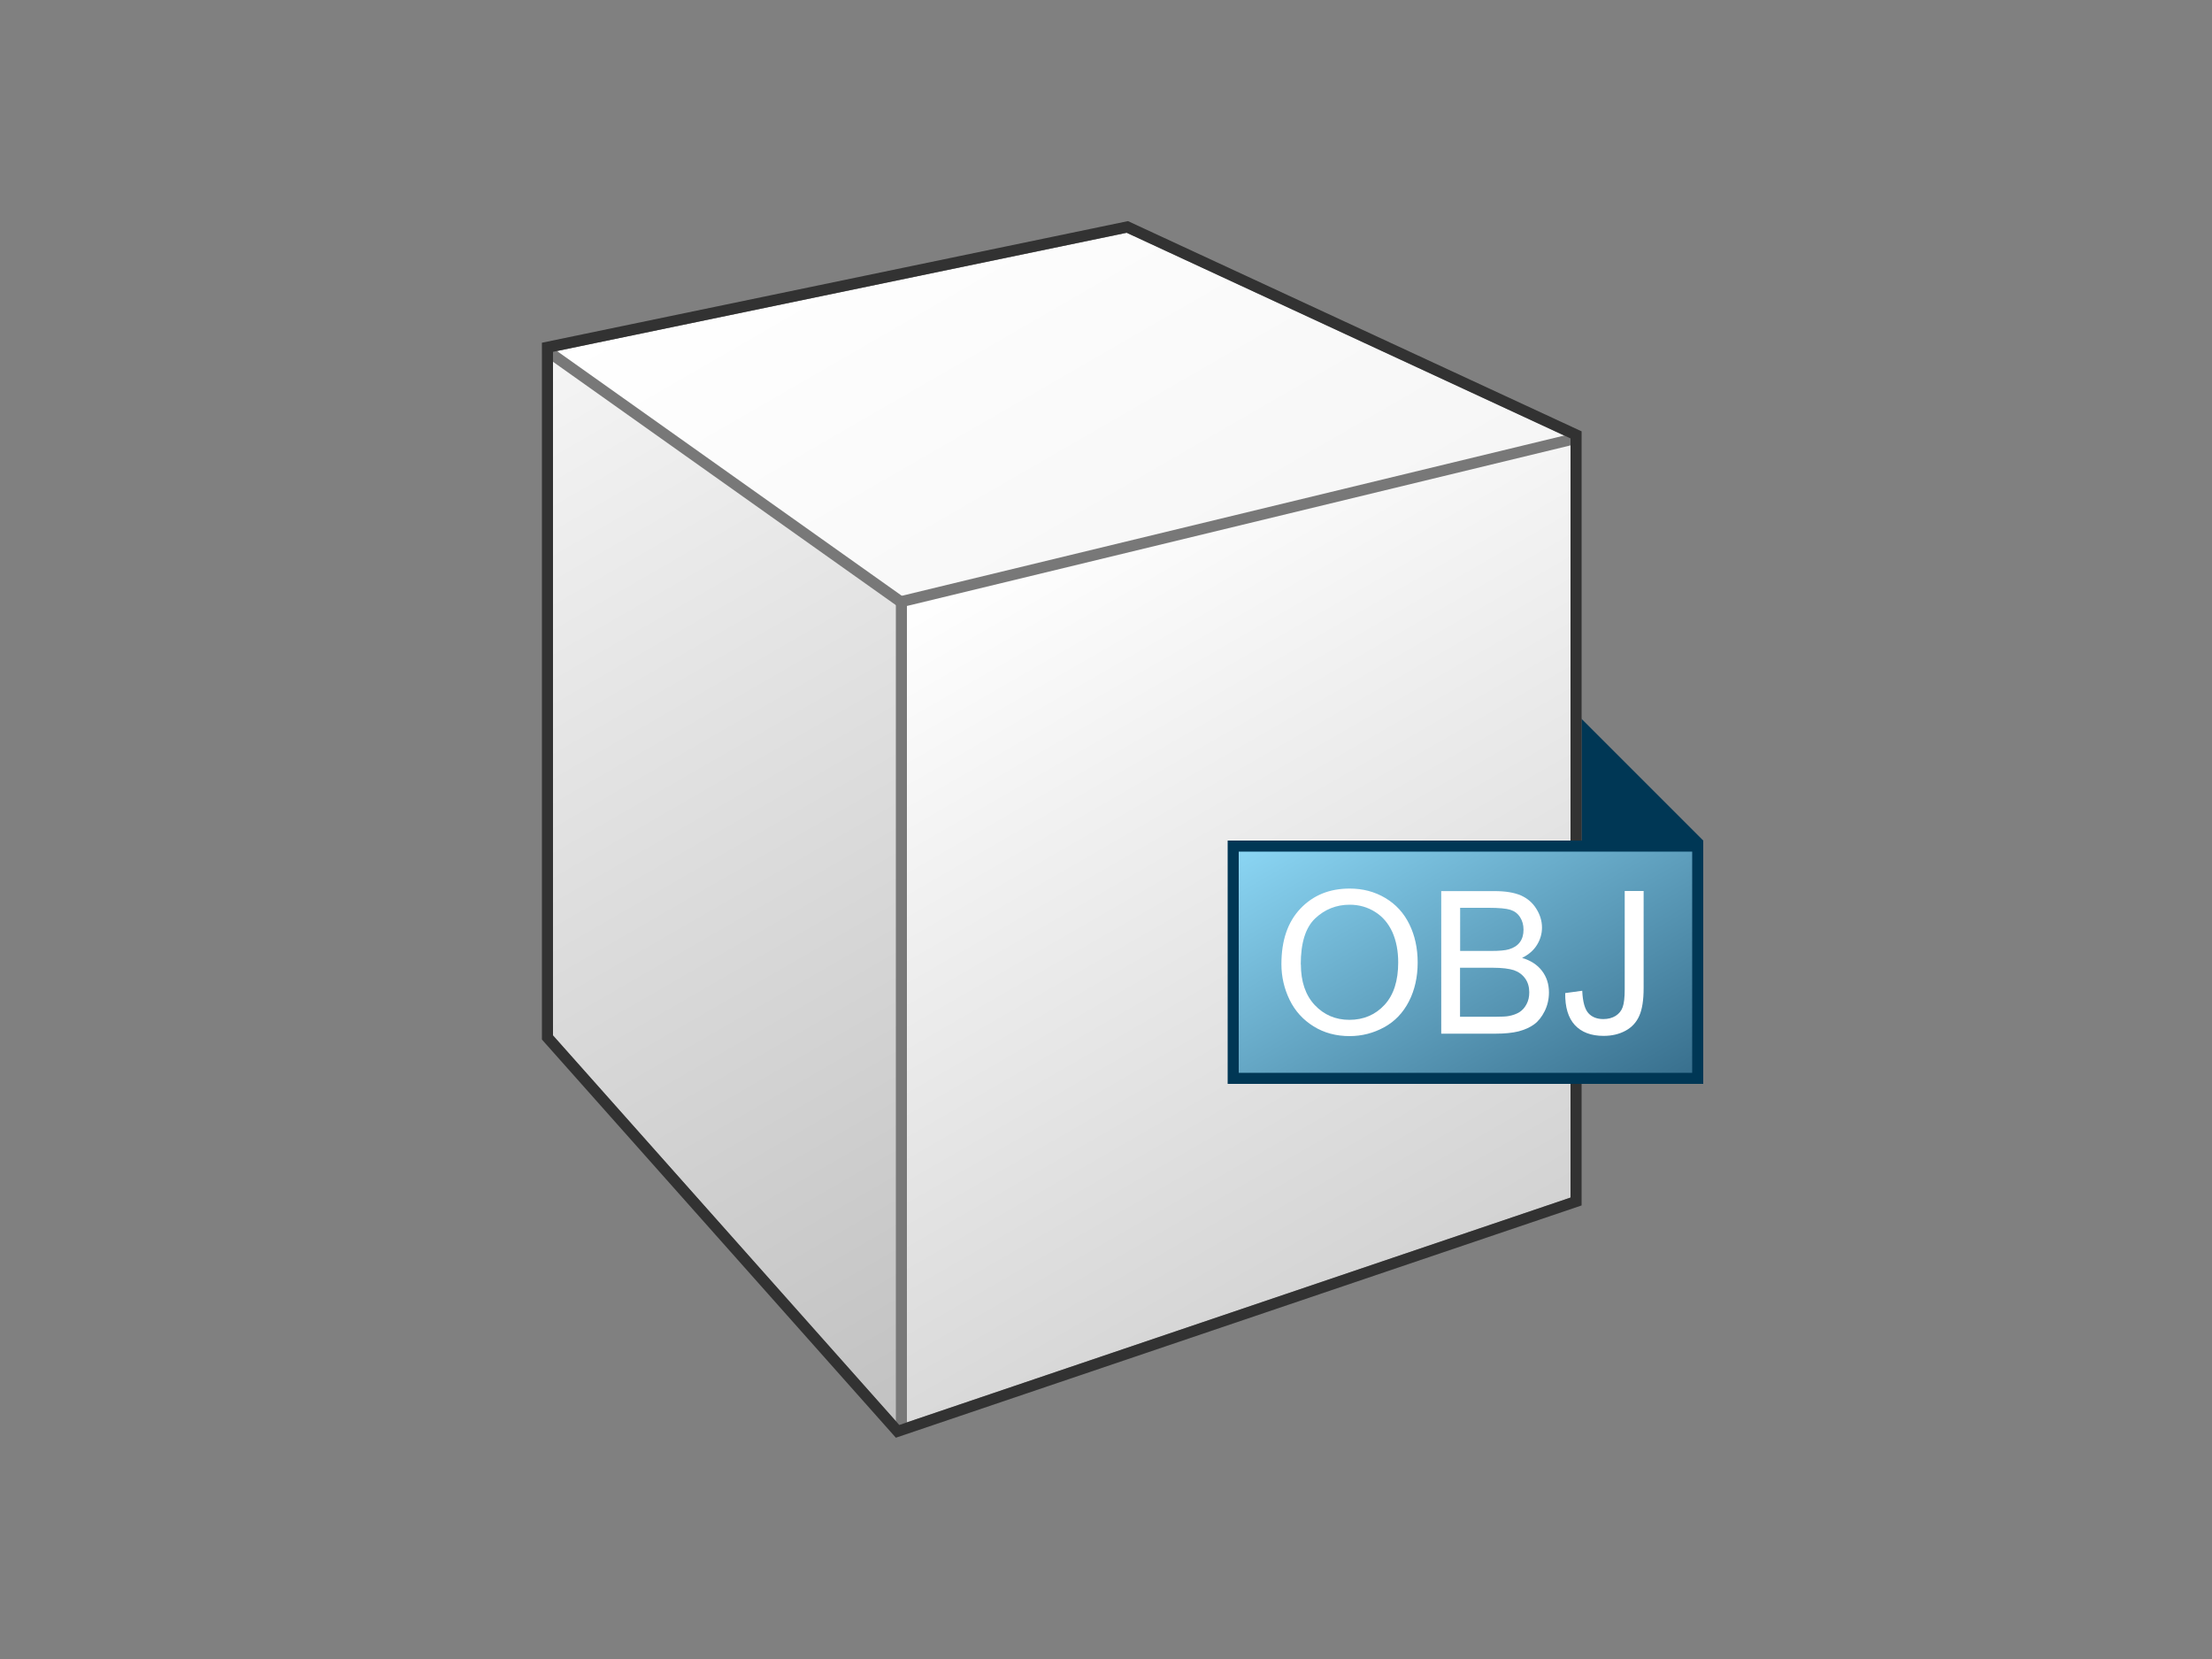 <?xml version="1.0" encoding="UTF-8"?><svg id="Layer_1" xmlns="http://www.w3.org/2000/svg" xmlns:xlink="http://www.w3.org/1999/xlink" viewBox="0 0 200 150"><rect x="0" y="0" width="200" height="150" fill="#808080" stroke="none"/><defs><linearGradient id="linear-gradient" x1="59.03" y1="25.98" x2="112.39" y2="118.39" gradientTransform="matrix(1, 0, 0, 1, 0, 0)" gradientUnits="userSpaceOnUse"><stop offset="0" stop-color="#f5f5f5"/><stop offset="1" stop-color="#bebebe"/></linearGradient><linearGradient id="linear-gradient-2" x1="82.58" y1="12.31" x2="125.23" y2="86.17" gradientTransform="matrix(1, 0, 0, 1, 0, 0)" gradientUnits="userSpaceOnUse"><stop offset="0" stop-color="#fff"/><stop offset="1" stop-color="#f0f0f0"/></linearGradient><linearGradient id="linear-gradient-3" x1="91.35" y1="48.71" x2="130.09" y2="115.81" gradientTransform="matrix(1, 0, 0, 1, 0, 0)" gradientUnits="userSpaceOnUse"><stop offset="0" stop-color="#fff"/><stop offset="1" stop-color="#d2d2d2"/></linearGradient><linearGradient id="linear-gradient-4" x1="122.7" y1="70.03" x2="142.3" y2="103.97" gradientTransform="matrix(1, 0, 0, 1, 0, 0)" gradientUnits="userSpaceOnUse"><stop offset="0" stop-color="#8cd7f5"/><stop offset="1" stop-color="#376e8c"/></linearGradient></defs><polygon points="154 76 140 62 140 87 154 76" fill="#003755"/><g><g><polygon points="49.5 93.81 49.5 31.48 91.82 29.51 127.5 60.23 127.5 109.67 81.13 129.4 49.5 93.81" fill="url(#linear-gradient)"/><path d="M91.65,30.02l35.35,30.44v48.88l-45.73,19.46-31.27-35.18V31.95l41.65-1.94m.35-1.02l-43,2v63l32,36,47-20V60l-36-31h0Z" fill="#787878"/></g><g><polygon points="92.09 61.97 49.5 31.74 49.5 31.41 101.94 20.52 142.48 39.31 140.53 77.33 92.09 61.97" fill="url(#linear-gradient-2)"/><path d="M101.88,21.05l40.09,18.58-1.9,37.03-47.75-15.14L50.36,31.74l51.52-10.69m.12-1.05l-53,11v1l42.86,30.42,49.14,15.58,2-39-41-19h0Z" fill="#787878"/></g><g><polygon points="81.5 54.39 142.5 39.64 142.5 108.64 81.5 129.3 81.5 54.39" fill="url(#linear-gradient-3)"/><path d="M142,40.27V108.28l-60,20.32V54.79l60-14.52m1-1.27l-62,15v76l62-21V39h0Z" fill="#787878"/></g><path d="M101.88,21.05l40.12,18.59V108.28l-60.69,20.56-31.31-35.22V31.81l51.88-10.77m.12-1.05l-53,11v63l32,36,62-21V39l-41-19h0Z" fill="#323232"/></g><g><rect x="111.5" y="76.5" width="42" height="21" fill="url(#linear-gradient-4)"/><path d="M153,77v20h-41v-20h41m1-1h-43v22h43v-22h0Z" fill="#003755"/></g><g><path d="M115.86,87.17c0-2.14,.57-3.81,1.72-5.02,1.15-1.21,2.63-1.81,4.45-1.81,1.19,0,2.26,.28,3.22,.85s1.68,1.36,2.18,2.38c.5,1.02,.75,2.17,.75,3.46s-.26,2.48-.79,3.51-1.27,1.81-2.24,2.34c-.97,.53-2.01,.8-3.13,.8-1.21,0-2.3-.29-3.25-.88s-1.68-1.39-2.17-2.4-.74-2.09-.74-3.22Zm1.76,.03c0,1.55,.42,2.78,1.25,3.67,.84,.89,1.88,1.34,3.14,1.34s2.34-.45,3.17-1.35c.83-.9,1.24-2.18,1.24-3.84,0-1.05-.18-1.96-.53-2.75-.36-.78-.87-1.39-1.56-1.82-.68-.43-1.45-.65-2.3-.65-1.21,0-2.25,.42-3.12,1.24-.87,.83-1.3,2.21-1.3,4.15Z" fill="#fff"/><path d="M130.31,93.45v-12.88h4.83c.98,0,1.77,.13,2.37,.39,.59,.26,1.06,.66,1.4,1.21,.34,.54,.51,1.11,.51,1.7,0,.55-.15,1.07-.45,1.56s-.75,.88-1.35,1.18c.78,.23,1.38,.62,1.8,1.17,.42,.55,.63,1.2,.63,1.95,0,.6-.13,1.17-.38,1.68-.26,.52-.57,.92-.95,1.2s-.85,.49-1.41,.64c-.57,.14-1.26,.21-2.08,.21h-4.91Zm1.71-7.47h2.79c.76,0,1.3-.05,1.63-.15,.43-.13,.76-.34,.98-.64,.22-.3,.33-.67,.33-1.13,0-.43-.1-.8-.31-1.13-.21-.33-.5-.55-.88-.67s-1.03-.18-1.96-.18h-2.58v3.89Zm0,5.95h3.21c.55,0,.94-.02,1.16-.06,.39-.07,.72-.19,.98-.35s.48-.4,.65-.72c.17-.31,.25-.67,.25-1.08,0-.48-.12-.9-.37-1.25-.25-.35-.59-.6-1.02-.75-.44-.14-1.07-.22-1.89-.22h-2.98v4.43Z" fill="#fff"/><path d="M141.52,89.79l1.54-.21c.04,.98,.23,1.66,.55,2.02s.78,.54,1.36,.54c.43,0,.8-.1,1.11-.29,.31-.2,.52-.46,.64-.8s.18-.88,.18-1.61v-8.88h1.71v8.78c0,1.08-.13,1.91-.39,2.5-.26,.59-.67,1.04-1.24,1.35-.57,.31-1.23,.47-1.99,.47-1.13,0-2-.33-2.6-.98-.6-.65-.89-1.62-.87-2.9Z" fill="#fff"/></g></svg>
